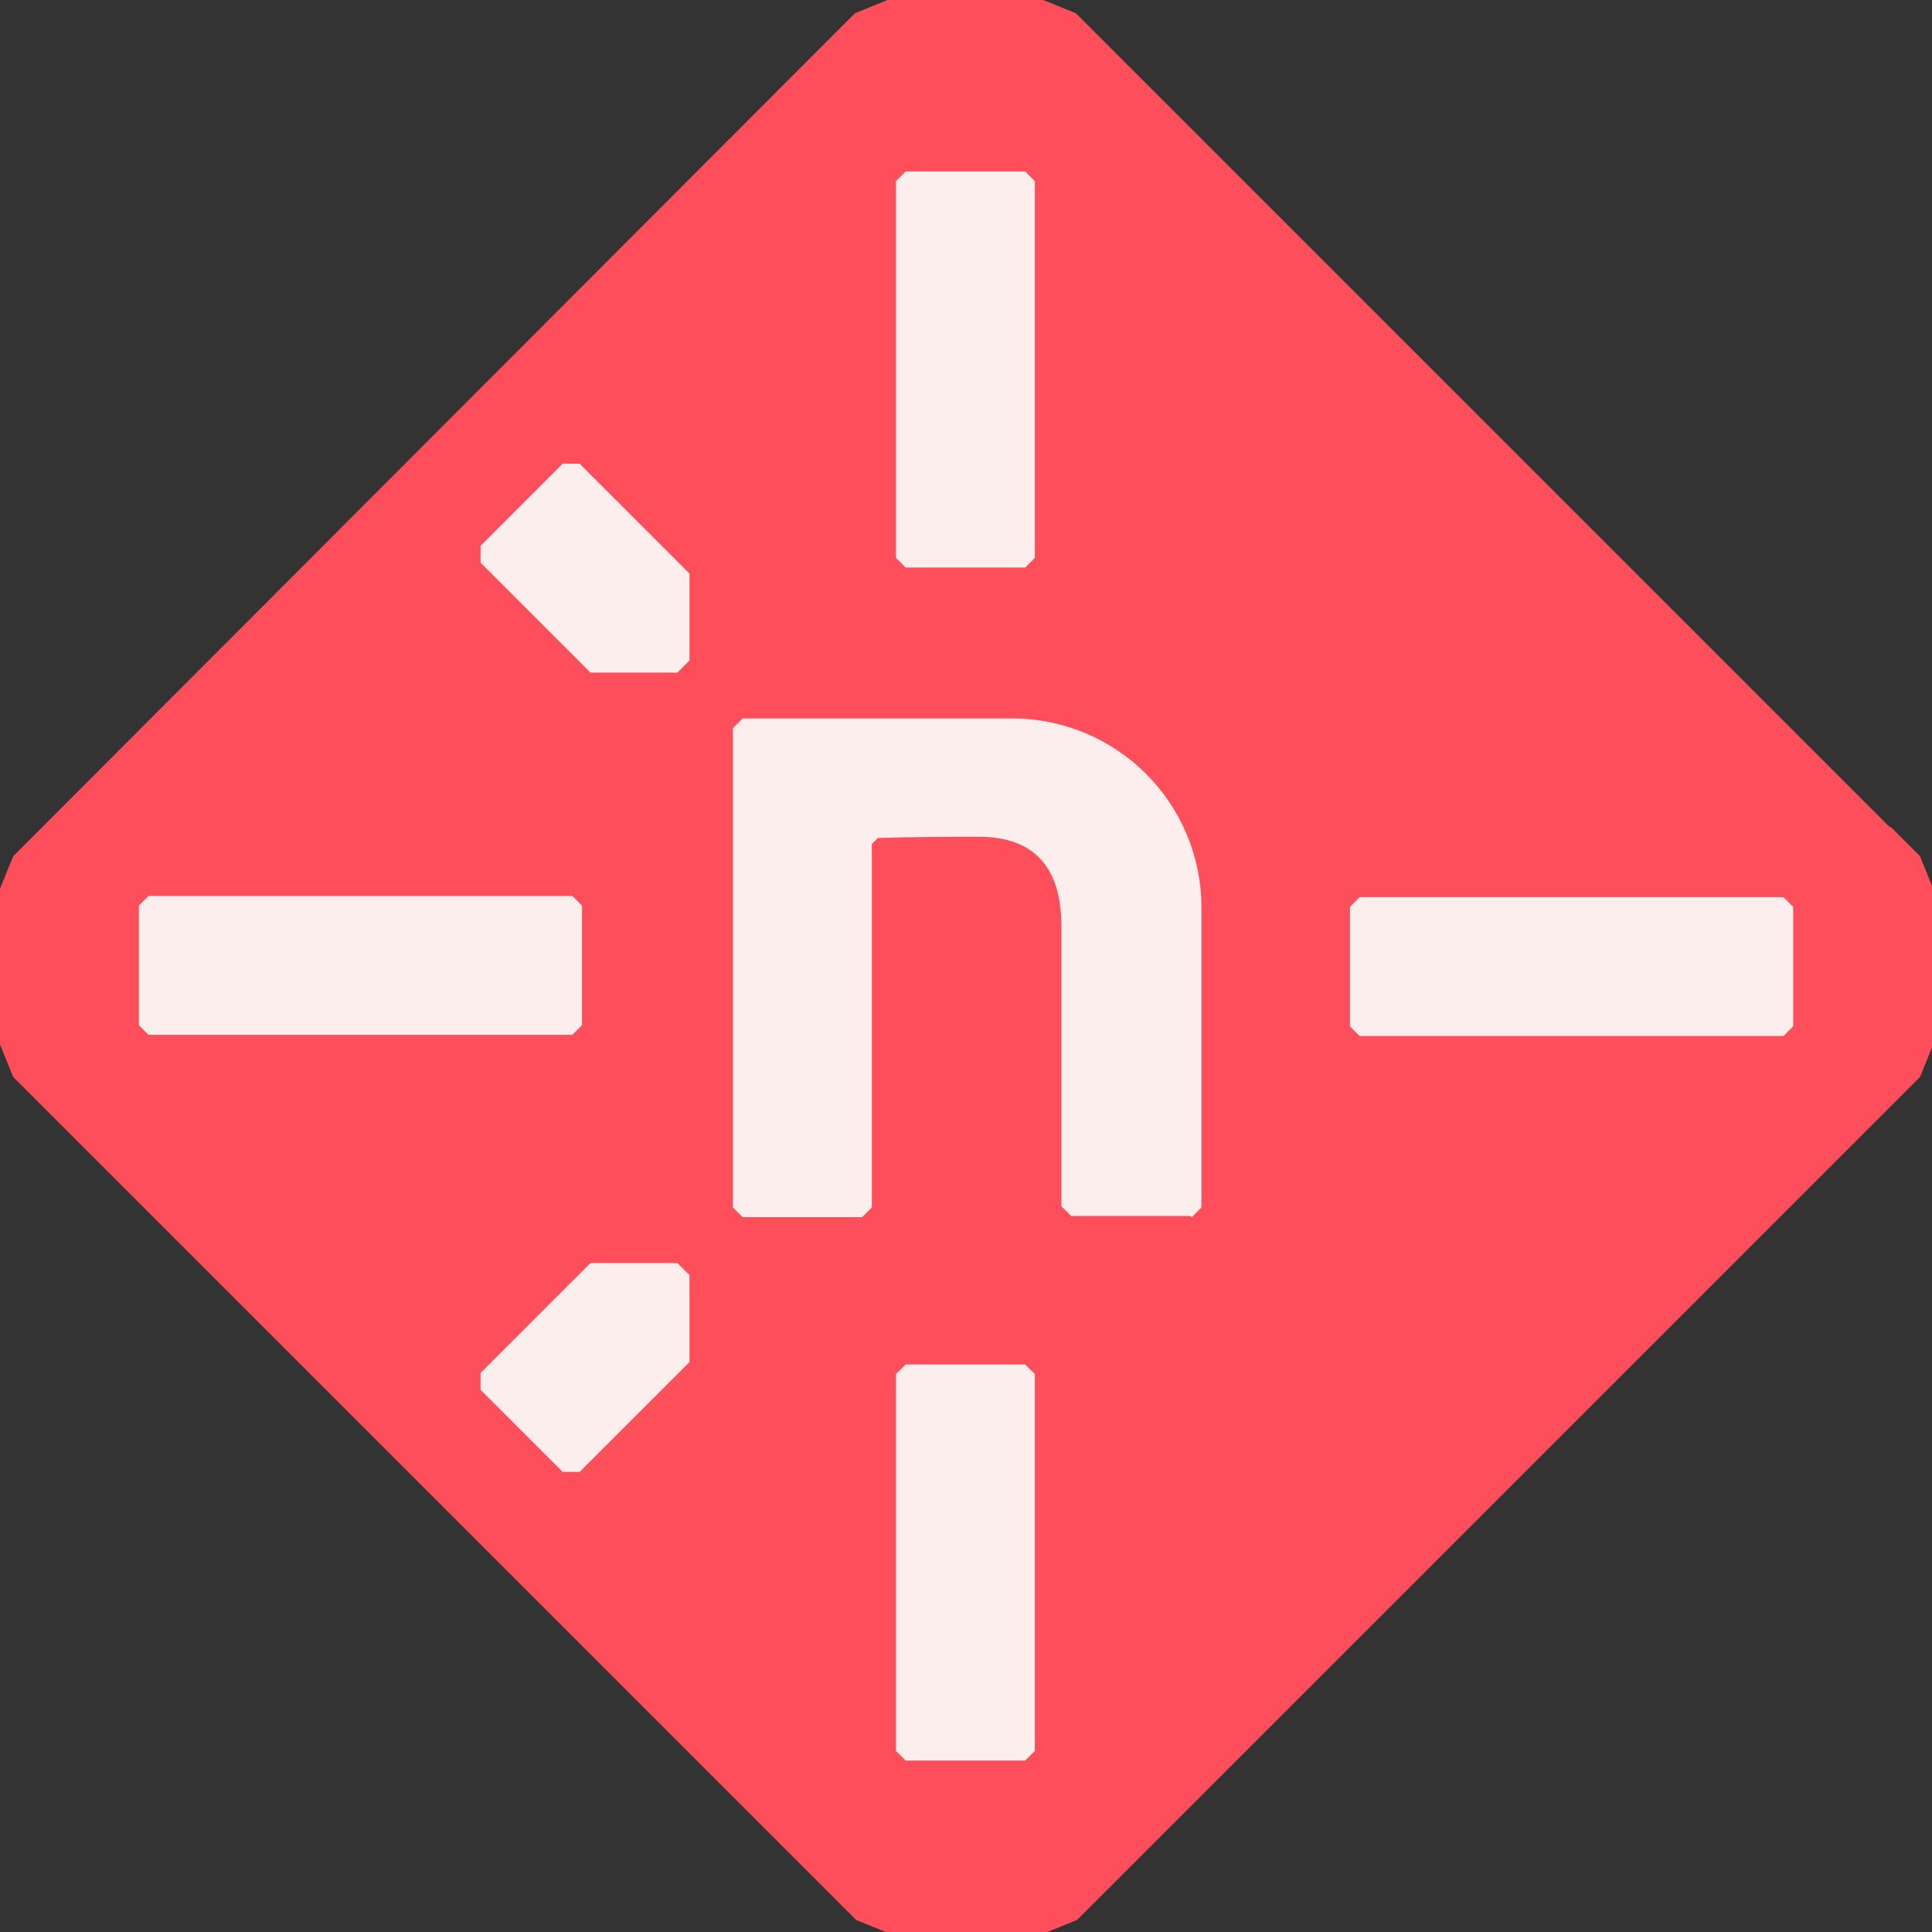 <!--
  - The MIT License (MIT)
  -
  - Copyright (c) 2015-2022 Elior "Mallowigi" Boukhobza
  -
  - Permission is hereby granted, free of charge, to any person obtaining a copy
  - of this software and associated documentation files (the "Software"), to deal
  - in the Software without restriction, including without limitation the rights
  - to use, copy, modify, merge, publish, distribute, sublicense, and/or sell
  - copies of the Software, and to permit persons to whom the Software is
  - furnished to do so, subject to the following conditions:
  -
  - The above copyright notice and this permission notice shall be included in all
  - copies or substantial portions of the Software.
  -
  - THE SOFTWARE IS PROVIDED "AS IS", WITHOUT WARRANTY OF ANY KIND, EXPRESS OR
  - IMPLIED, INCLUDING BUT NOT LIMITED TO THE WARRANTIES OF MERCHANTABILITY,
  - FITNESS FOR A PARTICULAR PURPOSE AND NONINFRINGEMENT. IN NO EVENT SHALL THE
  - AUTHORS OR COPYRIGHT HOLDERS BE LIABLE FOR ANY CLAIM, DAMAGES OR OTHER
  - LIABILITY, WHETHER IN AN ACTION OF CONTRACT, TORT OR OTHERWISE, ARISING FROM,
  - OUT OF OR IN CONNECTION WITH THE SOFTWARE OR THE USE OR OTHER DEALINGS IN THE
  - SOFTWARE.
  -
  -
  -->

<svg big="true" version="1.1" xmlns="http://www.w3.org/2000/svg" viewBox="0 0 16 16"><rect x="0" y="0" width="16" height="16" fill="#333333" stroke="none"/><g iconColor="Netlify redirects"><path fill="#fe4e5c" d="M15.65,6.85L9.15,.35l-.24-.24-.27-.11h-1.29l-.27,.11-.24,.24L.35,6.85l-.24,.24-.11,.27v1.29l.11,.27,.24,.24,6.5,6.5,.24,.24,.27,.11h1.29l.27-.11,.24-.24,6.5-6.5,.24-.24,.11-.27v-1.29l-.11-.27-.24-.24Z"/><path fill="#fbeeed" d="M7.42,14.5v-3.12l.08-.08h.99l.08,.08v3.12l-.08,.08h-.99l-.08-.08Z"/><path fill="#fbeeed" d="M7.42,4.62V1.5l.08-.08h.99l.08,.08v3.12l-.08,.08h-.99l-.08-.08Z"/><path fill="#fbeeed" d="M4.8,12.19h-.14l-.68-.68v-.14l.91-.91h.72s.1,.1,.1,.1v.72l-.91,.91Z"/><path fill="#fbeeed" d="M3.98,4.66v-.14l.68-.68h.14l.91,.91v.72l-.1,.1h-.72l-.91-.91Z"/><path fill="#fbeeed" d="M1.23,7.42h3.51l.08,.08v.99l-.08,.08H1.23l-.08-.08v-.99l.08-.08Z"/><path fill="#fbeeed" d="M9.86,10.07h-.99l-.08-.08v-2.32c0-.41-.16-.73-.66-.74-.26,0-.55,0-.86,.01l-.05,.05v3.01s-.08,.08-.08,.08h-.99l-.08-.08v-3.97l.08-.08h2.23c.87,0,1.57,.7,1.57,1.57v2.48l-.08,.08h0Z"/><path fill="#fbeeed" d="M14.77,8.58h-3.51l-.08-.08v-.99l.08-.08h3.51l.08,.08v.99l-.08,.08Z"/></g></svg>